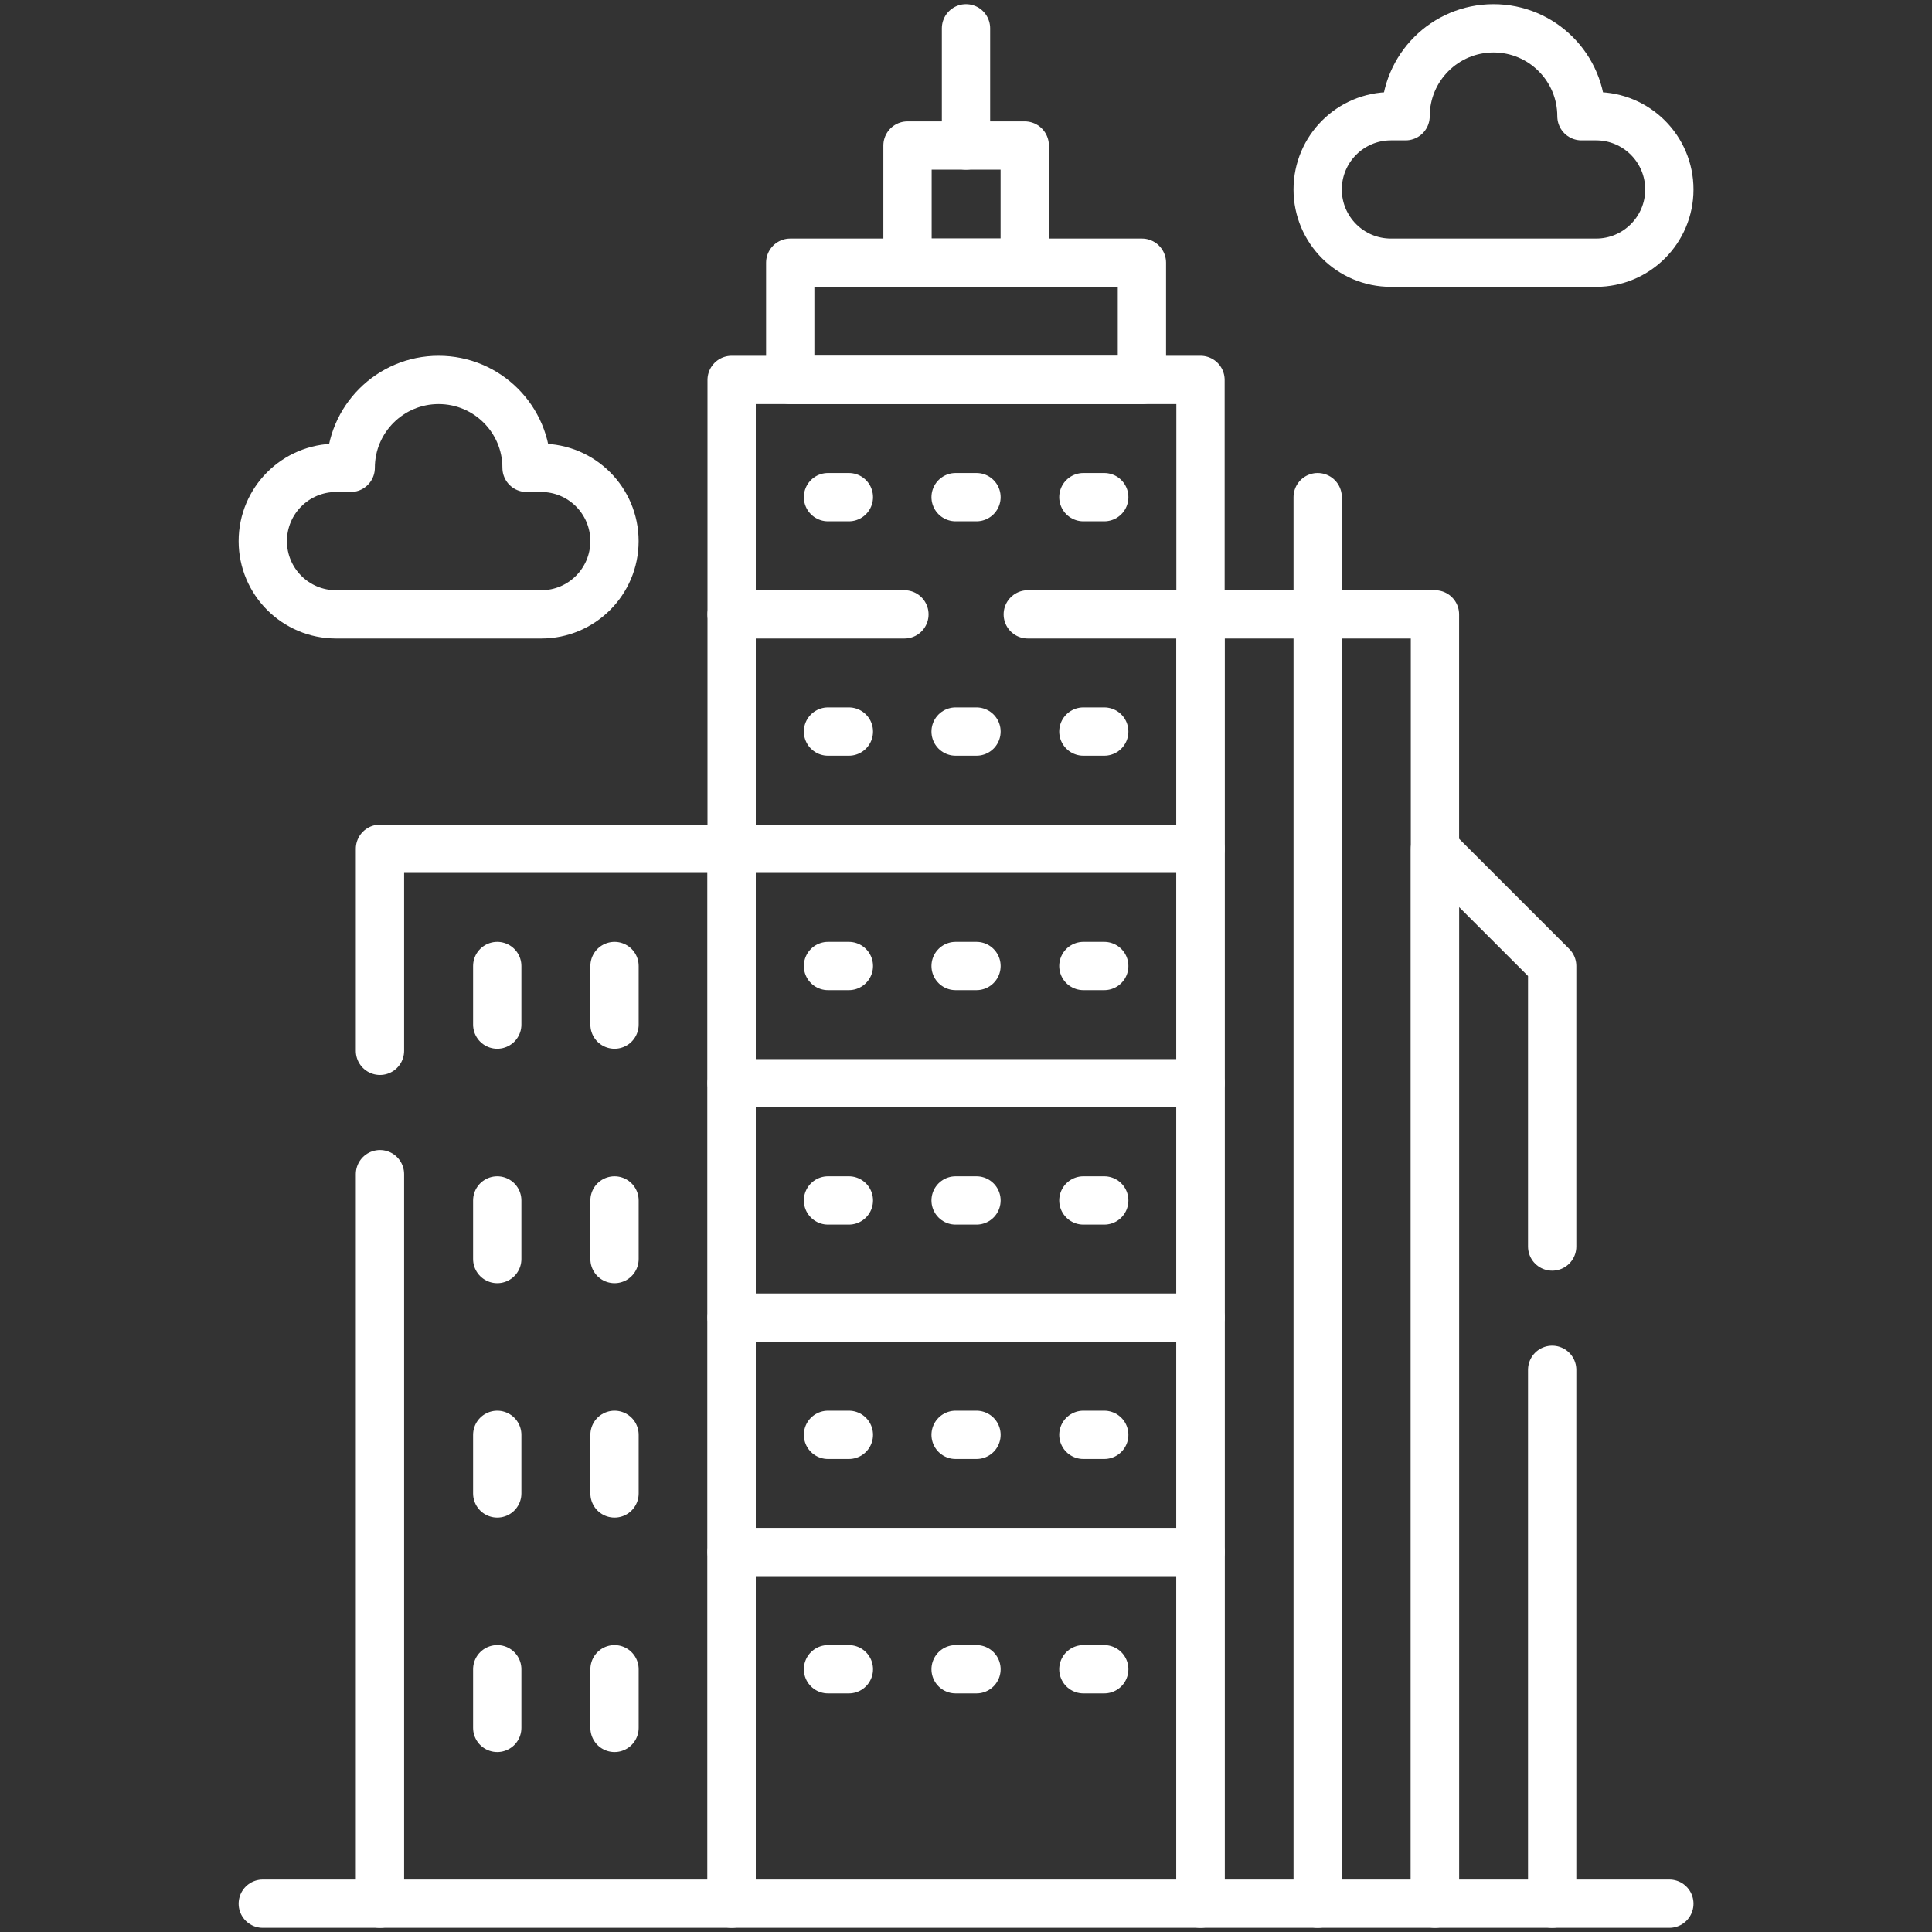 <svg width="40" height="40" viewBox="0 0 40 40" fill="none" xmlns="http://www.w3.org/2000/svg">
<rect x="0" y="0" width="40" height="40" fill="#333333" stroke="none"/>
<path d="M24.855 7.866H15.148V39.414H24.855V7.866Z" stroke="white" stroke-miterlimit="10" stroke-linecap="round" stroke-linejoin="round"/>
<path d="M23.642 5.439H16.361V7.866H23.642V5.439Z" stroke="white" stroke-miterlimit="10" stroke-linecap="round" stroke-linejoin="round"/>
<path d="M21.216 3.013H18.789V5.439H21.216V3.013Z" stroke="white" stroke-miterlimit="10" stroke-linecap="round" stroke-linejoin="round"/>
<path d="M20 0.586V3.013" stroke="white" stroke-miterlimit="10" stroke-linecap="round" stroke-linejoin="round"/>
<path d="M17.143 10.293H17.575" stroke="white" stroke-miterlimit="10" stroke-linecap="round" stroke-linejoin="round"/>
<path d="M19.785 10.293H20.217" stroke="white" stroke-miterlimit="10" stroke-linecap="round" stroke-linejoin="round"/>
<path d="M22.43 10.293H22.862" stroke="white" stroke-miterlimit="10" stroke-linecap="round" stroke-linejoin="round"/>
<path d="M17.143 15.146H17.575" stroke="white" stroke-miterlimit="10" stroke-linecap="round" stroke-linejoin="round"/>
<path d="M19.785 15.146H20.217" stroke="white" stroke-miterlimit="10" stroke-linecap="round" stroke-linejoin="round"/>
<path d="M22.43 15.146H22.862" stroke="white" stroke-miterlimit="10" stroke-linecap="round" stroke-linejoin="round"/>
<path d="M17.143 20H17.575" stroke="white" stroke-miterlimit="10" stroke-linecap="round" stroke-linejoin="round"/>
<path d="M19.785 20H20.217" stroke="white" stroke-miterlimit="10" stroke-linecap="round" stroke-linejoin="round"/>
<path d="M22.43 20H22.862" stroke="white" stroke-miterlimit="10" stroke-linecap="round" stroke-linejoin="round"/>
<path d="M17.143 24.854H17.575" stroke="white" stroke-miterlimit="10" stroke-linecap="round" stroke-linejoin="round"/>
<path d="M19.785 24.854H20.217" stroke="white" stroke-miterlimit="10" stroke-linecap="round" stroke-linejoin="round"/>
<path d="M22.43 24.854H22.862" stroke="white" stroke-miterlimit="10" stroke-linecap="round" stroke-linejoin="round"/>
<path d="M17.143 29.707H17.575" stroke="white" stroke-miterlimit="10" stroke-linecap="round" stroke-linejoin="round"/>
<path d="M19.785 29.707H20.217" stroke="white" stroke-miterlimit="10" stroke-linecap="round" stroke-linejoin="round"/>
<path d="M22.43 29.707H22.862" stroke="white" stroke-miterlimit="10" stroke-linecap="round" stroke-linejoin="round"/>
<path d="M17.143 34.56H17.575" stroke="white" stroke-miterlimit="10" stroke-linecap="round" stroke-linejoin="round"/>
<path d="M19.785 34.56H20.217" stroke="white" stroke-miterlimit="10" stroke-linecap="round" stroke-linejoin="round"/>
<path d="M22.43 34.56H22.862" stroke="white" stroke-miterlimit="10" stroke-linecap="round" stroke-linejoin="round"/>
<path d="M24.856 12.72H21.279" stroke="white" stroke-miterlimit="10" stroke-linecap="round" stroke-linejoin="round"/>
<path d="M18.725 12.72H15.148" stroke="white" stroke-miterlimit="10" stroke-linecap="round" stroke-linejoin="round"/>
<path d="M15.148 17.573H24.855" stroke="white" stroke-miterlimit="10" stroke-linecap="round" stroke-linejoin="round"/>
<path d="M15.148 22.427H24.855" stroke="white" stroke-miterlimit="10" stroke-linecap="round" stroke-linejoin="round"/>
<path d="M15.148 27.28H24.855" stroke="white" stroke-miterlimit="10" stroke-linecap="round" stroke-linejoin="round"/>
<path d="M15.148 32.133H24.855" stroke="white" stroke-miterlimit="10" stroke-linecap="round" stroke-linejoin="round"/>
<path d="M29.709 12.72H24.855V39.414H29.709V12.72Z" stroke="white" stroke-miterlimit="10" stroke-linecap="round" stroke-linejoin="round"/>
<path d="M32.136 28.361V39.414H29.709V17.573L32.136 20V25.808" stroke="white" stroke-miterlimit="10" stroke-linecap="round" stroke-linejoin="round"/>
<path d="M27.281 10.293V39.414" stroke="white" stroke-miterlimit="10" stroke-linecap="round" stroke-linejoin="round"/>
<path d="M7.867 24.31V39.414H15.148V17.573H7.867V21.756" stroke="white" stroke-miterlimit="10" stroke-linecap="round" stroke-linejoin="round"/>
<path d="M10.295 20V21.213" stroke="white" stroke-miterlimit="10" stroke-linecap="round" stroke-linejoin="round"/>
<path d="M12.723 20V21.213" stroke="white" stroke-miterlimit="10" stroke-linecap="round" stroke-linejoin="round"/>
<path d="M10.295 24.854V26.067" stroke="white" stroke-miterlimit="10" stroke-linecap="round" stroke-linejoin="round"/>
<path d="M12.723 24.854V26.067" stroke="white" stroke-miterlimit="10" stroke-linecap="round" stroke-linejoin="round"/>
<path d="M10.295 29.707V30.92" stroke="white" stroke-miterlimit="10" stroke-linecap="round" stroke-linejoin="round"/>
<path d="M12.723 29.707V30.92" stroke="white" stroke-miterlimit="10" stroke-linecap="round" stroke-linejoin="round"/>
<path d="M10.295 34.56V35.774" stroke="white" stroke-miterlimit="10" stroke-linecap="round" stroke-linejoin="round"/>
<path d="M12.723 34.56V35.774" stroke="white" stroke-miterlimit="10" stroke-linecap="round" stroke-linejoin="round"/>
<path d="M11.205 9.686H10.902C10.902 8.681 10.087 7.866 9.081 7.866C8.076 7.866 7.261 8.681 7.261 9.686H6.958C6.12 9.686 5.441 10.365 5.441 11.203C5.441 12.041 6.12 12.72 6.958 12.72H11.205C12.043 12.72 12.722 12.041 12.722 11.203C12.722 10.365 12.043 9.686 11.205 9.686Z" stroke="white" stroke-miterlimit="10" stroke-linecap="round" stroke-linejoin="round"/>
<path d="M33.045 2.406H32.742C32.742 1.401 31.927 0.586 30.921 0.586C29.916 0.586 29.101 1.401 29.101 2.406H28.798C27.96 2.406 27.281 3.085 27.281 3.923C27.281 4.76 27.96 5.439 28.798 5.439H33.045C33.882 5.439 34.562 4.76 34.562 3.923C34.562 3.085 33.883 2.406 33.045 2.406Z" stroke="white" stroke-miterlimit="10" stroke-linecap="round" stroke-linejoin="round"/>
<path d="M32.135 39.414H34.562" stroke="white" stroke-miterlimit="10" stroke-linecap="round" stroke-linejoin="round"/>
<path d="M7.868 39.414H5.441" stroke="white" stroke-miterlimit="10" stroke-linecap="round" stroke-linejoin="round"/>
</svg>
